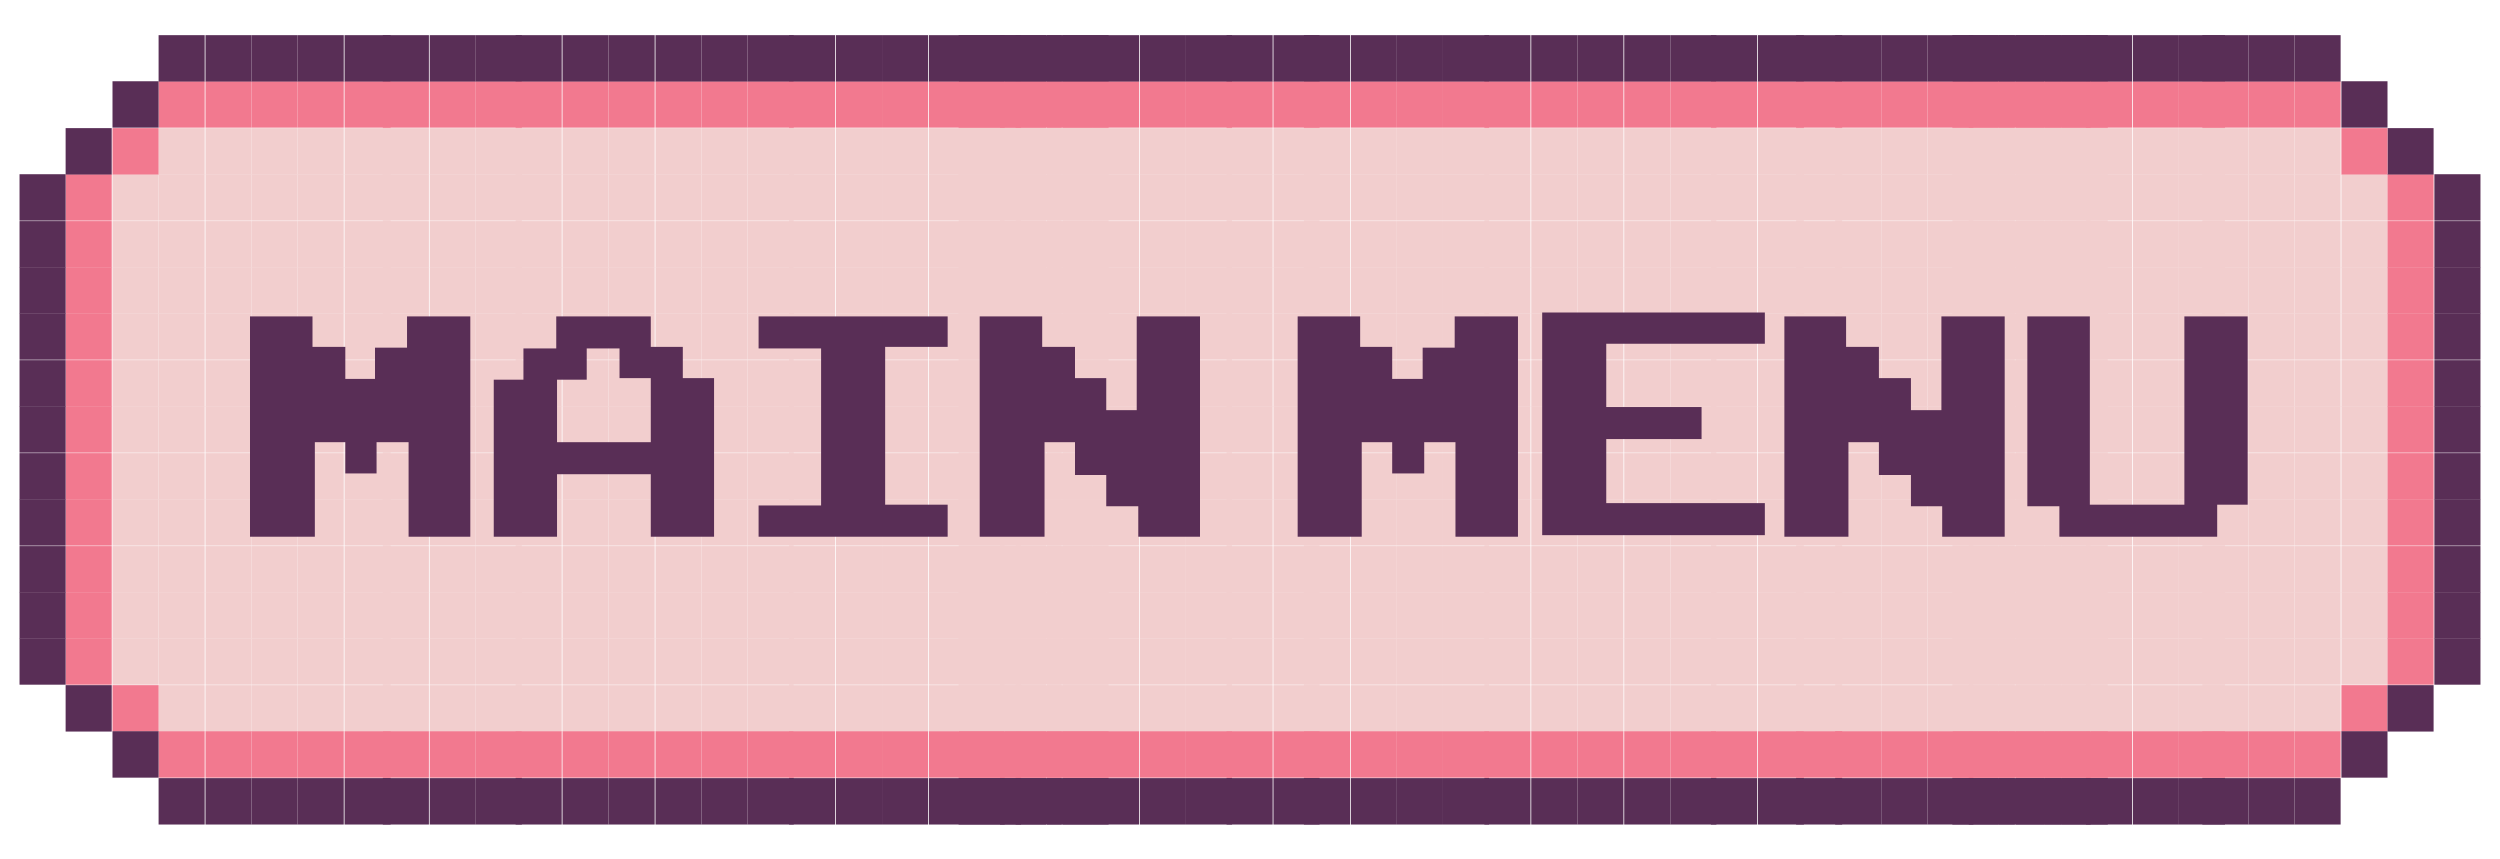 <svg id="Layer_1" data-name="Layer 1" xmlns="http://www.w3.org/2000/svg" width="320" height="110" viewBox="0 0 320 110"><defs><style>.cls-1{fill:#f2cece;}.cls-2{fill:#f2798f;}.cls-3{fill:#592e56;}</style></defs><title>mainmenu_knap</title><rect class="cls-1" x="287.8" y="34.2" width="5.9" height="5.94"/><rect class="cls-1" x="281.9" y="63.9" width="5.9" height="5.94"/><rect class="cls-1" x="281.9" y="58" width="5.9" height="5.94"/><rect class="cls-1" x="281.9" y="52" width="5.9" height="5.94"/><rect class="cls-1" x="281.9" y="46.1" width="5.9" height="5.95"/><rect class="cls-1" x="281.9" y="40.1" width="5.9" height="5.94"/><rect class="cls-1" x="281.9" y="34.2" width="5.9" height="5.94"/><rect class="cls-1" x="281.9" y="28.3" width="5.9" height="5.94"/><rect class="cls-1" x="263.9" y="75.8" width="5.9" height="5.94"/><rect class="cls-1" x="263.9" y="69.9" width="5.9" height="5.94"/><rect class="cls-1" x="263.9" y="63.9" width="5.9" height="5.94"/><rect class="cls-1" x="263.9" y="58" width="5.9" height="5.94"/><rect class="cls-1" x="263.9" y="52" width="5.9" height="5.94"/><rect class="cls-1" x="263.9" y="46.1" width="5.9" height="5.95"/><rect class="cls-1" x="263.9" y="40.1" width="5.9" height="5.94"/><rect class="cls-1" x="263.9" y="34.2" width="5.9" height="5.94"/><rect class="cls-1" x="263.9" y="28.3" width="5.9" height="5.94"/><rect class="cls-1" x="258" y="75.8" width="5.9" height="5.94"/><rect class="cls-1" x="258" y="69.9" width="5.9" height="5.94"/><rect class="cls-1" x="258" y="63.9" width="5.9" height="5.94"/><rect class="cls-1" x="258" y="58" width="5.9" height="5.94"/><rect class="cls-1" x="258" y="52" width="5.9" height="5.94"/><rect class="cls-1" x="258" y="46.1" width="5.9" height="5.95"/><rect class="cls-1" x="258" y="40.1" width="5.9" height="5.94"/><rect class="cls-1" x="258" y="34.2" width="5.9" height="5.94"/><rect class="cls-1" x="258" y="28.3" width="5.9" height="5.94"/><rect class="cls-1" x="252" y="75.8" width="5.9" height="5.94"/><rect class="cls-1" x="252" y="69.9" width="5.9" height="5.94"/><rect class="cls-1" x="252" y="63.9" width="5.9" height="5.94"/><rect class="cls-1" x="252" y="58" width="5.9" height="5.94"/><rect class="cls-1" x="252" y="52" width="5.9" height="5.94"/><rect class="cls-1" x="252" y="46.1" width="5.9" height="5.95"/><rect class="cls-1" x="252" y="40.1" width="5.9" height="5.94"/><rect class="cls-1" x="252" y="34.2" width="5.9" height="5.94"/><rect class="cls-1" x="252" y="28.3" width="5.9" height="5.94"/><rect class="cls-1" x="293.7" y="40.1" width="5.9" height="5.94"/><rect class="cls-1" x="293.7" y="34.2" width="5.9" height="5.94"/><rect class="cls-1" x="293.7" y="28.3" width="5.9" height="5.94"/><rect class="cls-1" x="287.8" y="28.3" width="5.9" height="5.94"/><rect class="cls-1" x="287.8" y="22.3" width="5.9" height="5.94"/><rect class="cls-1" x="281.9" y="22.3" width="5.9" height="5.94"/><rect class="cls-1" x="263.9" y="22.3" width="5.9" height="5.94"/><rect class="cls-1" x="258" y="22.3" width="5.9" height="5.94"/><rect class="cls-1" x="252" y="22.3" width="5.9" height="5.94"/><rect class="cls-1" x="44.1" y="22.3" width="5.9" height="5.94"/><rect class="cls-1" x="38.1" y="22.3" width="5.9" height="5.94"/><rect class="cls-1" x="299.7" y="81.7" width="5.9" height="5.94"/><rect class="cls-1" x="299.7" y="75.8" width="5.9" height="5.94"/><rect class="cls-1" x="299.7" y="69.9" width="5.9" height="5.94"/><rect class="cls-1" x="299.7" y="63.9" width="5.9" height="5.94"/><rect class="cls-1" x="299.7" y="58" width="5.9" height="5.94"/><rect class="cls-1" x="299.7" y="52" width="5.9" height="5.94"/><rect class="cls-1" x="293.7" y="87.7" width="5.9" height="5.94"/><rect class="cls-1" x="293.7" y="81.7" width="5.9" height="5.94"/><rect class="cls-1" x="293.7" y="75.8" width="5.9" height="5.94"/><rect class="cls-1" x="287.8" y="87.7" width="5.9" height="5.94"/><rect class="cls-1" x="287.8" y="81.7" width="5.9" height="5.94"/><rect class="cls-1" x="287.8" y="75.8" width="5.9" height="5.94"/><rect class="cls-1" x="287.8" y="69.9" width="5.9" height="5.94"/><rect class="cls-1" x="287.8" y="63.9" width="5.9" height="5.94"/><rect class="cls-1" x="287.8" y="58" width="5.9" height="5.94"/><rect class="cls-1" x="287.8" y="52" width="5.9" height="5.94"/><rect class="cls-1" x="287.8" y="46.1" width="5.9" height="5.95"/><rect class="cls-1" x="287.8" y="40.1" width="5.9" height="5.94"/><rect class="cls-1" x="281.9" y="87.7" width="5.9" height="5.94"/><rect class="cls-1" x="281.9" y="81.7" width="5.9" height="5.94"/><rect class="cls-1" x="281.9" y="75.8" width="5.9" height="5.94"/><rect class="cls-1" x="281.9" y="69.9" width="5.9" height="5.94"/><rect class="cls-1" x="263.9" y="87.7" width="5.9" height="5.94"/><rect class="cls-1" x="263.9" y="81.7" width="5.9" height="5.94"/><rect class="cls-1" x="258" y="87.7" width="5.9" height="5.94"/><rect class="cls-1" x="258" y="81.7" width="5.9" height="5.94"/><rect class="cls-1" x="252" y="87.7" width="5.9" height="5.94"/><rect class="cls-1" x="252" y="81.7" width="5.9" height="5.94"/><rect class="cls-1" x="44.1" y="87.7" width="5.9" height="5.94"/><rect class="cls-1" x="44.1" y="81.7" width="5.9" height="5.94"/><rect class="cls-1" x="38.1" y="87.7" width="5.9" height="5.94"/><rect class="cls-1" x="38.1" y="81.7" width="5.9" height="5.94"/><rect class="cls-1" x="32.2" y="87.7" width="5.9" height="5.94"/><rect class="cls-1" x="26.3" y="87.7" width="5.9" height="5.94"/><rect class="cls-1" x="20.3" y="87.7" width="5.9" height="5.94"/><rect class="cls-1" x="20.3" y="75.8" width="5.9" height="5.94"/><rect class="cls-1" x="299.7" y="46.1" width="5.9" height="5.95"/><rect class="cls-1" x="299.7" y="40.1" width="5.9" height="5.94"/><rect class="cls-1" x="299.7" y="34.2" width="5.9" height="5.94"/><rect class="cls-1" x="299.7" y="28.3" width="5.9" height="5.94"/><rect class="cls-1" x="299.7" y="22.3" width="5.9" height="5.94"/><rect class="cls-1" x="293.7" y="69.9" width="5.9" height="5.94"/><rect class="cls-1" x="293.7" y="63.9" width="5.9" height="5.94"/><rect class="cls-1" x="293.7" y="58" width="5.9" height="5.94"/><rect class="cls-1" x="293.7" y="52" width="5.9" height="5.94"/><rect class="cls-1" x="293.7" y="46.1" width="5.9" height="5.95"/><rect class="cls-1" x="293.7" y="22.3" width="5.9" height="5.94"/><rect class="cls-1" x="293.7" y="16.4" width="5.9" height="5.94"/><rect class="cls-1" x="287.8" y="16.4" width="5.9" height="5.94"/><rect class="cls-1" x="281.9" y="16.4" width="5.9" height="5.94"/><rect class="cls-1" x="263.9" y="16.4" width="5.9" height="5.94"/><rect class="cls-1" x="258" y="16.4" width="5.9" height="5.94"/><rect class="cls-1" x="252" y="16.4" width="5.9" height="5.94"/><rect class="cls-1" x="44.1" y="16.4" width="5.9" height="5.94"/><rect class="cls-1" x="38.1" y="16.4" width="5.9" height="5.94"/><rect class="cls-1" x="32.2" y="16.4" width="5.9" height="5.94"/><rect class="cls-1" x="26.3" y="16.4" width="5.9" height="5.94"/><rect class="cls-1" x="32.2" y="81.7" width="5.9" height="5.94"/><rect class="cls-1" x="32.2" y="75.8" width="5.9" height="5.94"/><rect class="cls-1" x="26.3" y="81.7" width="5.9" height="5.94"/><rect class="cls-1" x="26.3" y="75.8" width="5.9" height="5.94"/><rect class="cls-1" x="20.3" y="81.7" width="5.9" height="5.94"/><rect class="cls-1" x="14.4" y="81.7" width="5.9" height="5.94"/><rect class="cls-1" x="14.4" y="75.8" width="5.9" height="5.94"/><rect class="cls-1" x="14.4" y="69.9" width="5.9" height="5.94"/><rect class="cls-1" x="14.4" y="63.9" width="5.9" height="5.94"/><rect class="cls-1" x="14.4" y="58" width="5.9" height="5.94"/><rect class="cls-1" x="14.4" y="52" width="5.9" height="5.94"/><rect class="cls-1" x="14.4" y="46.1" width="5.9" height="5.95"/><rect class="cls-1" x="14.4" y="22.3" width="5.9" height="5.94"/><rect class="cls-1" x="44.1" y="75.8" width="5.9" height="5.94"/><rect class="cls-1" x="44.1" y="69.9" width="5.9" height="5.94"/><rect class="cls-1" x="44.1" y="63.9" width="5.9" height="5.94"/><rect class="cls-1" x="44.1" y="40.1" width="5.9" height="5.94"/><rect class="cls-1" x="44.1" y="34.2" width="5.9" height="5.94"/><rect class="cls-1" x="44.1" y="28.3" width="5.9" height="5.94"/><rect class="cls-1" x="20.3" y="69.9" width="5.9" height="5.94"/><rect class="cls-1" x="20.3" y="63.9" width="5.9" height="5.94"/><rect class="cls-1" x="20.3" y="58" width="5.9" height="5.94"/><rect class="cls-1" x="20.3" y="52" width="5.9" height="5.94"/><rect class="cls-1" x="14.4" y="40.1" width="5.9" height="5.94"/><rect class="cls-1" x="44.1" y="58" width="5.9" height="5.94"/><rect class="cls-1" x="44.1" y="52" width="5.9" height="5.94"/><rect class="cls-1" x="44.1" y="46.1" width="5.9" height="5.95"/><rect class="cls-1" x="38.1" y="75.8" width="5.9" height="5.94"/><rect class="cls-1" x="38.1" y="69.9" width="5.9" height="5.94"/><rect class="cls-1" x="38.1" y="28.3" width="5.9" height="5.94"/><rect class="cls-1" x="32.2" y="22.3" width="5.9" height="5.94"/><rect class="cls-1" x="26.3" y="22.3" width="5.9" height="5.94"/><rect class="cls-1" x="14.4" y="34.2" width="5.9" height="5.94"/><rect class="cls-1" x="14.4" y="28.3" width="5.9" height="5.94"/><rect class="cls-1" x="38.1" y="63.9" width="5.9" height="5.94"/><rect class="cls-1" x="38.1" y="58" width="5.9" height="5.94"/><rect class="cls-1" x="38.1" y="52" width="5.9" height="5.94"/><rect class="cls-1" x="38.1" y="46.1" width="5.9" height="5.95"/><rect class="cls-1" x="38.1" y="40.1" width="5.9" height="5.94"/><rect class="cls-1" x="38.1" y="34.2" width="5.9" height="5.94"/><rect class="cls-1" x="32.2" y="69.9" width="5.9" height="5.94"/><rect class="cls-1" x="32.2" y="63.9" width="5.9" height="5.94"/><rect class="cls-1" x="32.2" y="58" width="5.9" height="5.94"/><rect class="cls-1" x="32.2" y="52" width="5.9" height="5.94"/><rect class="cls-1" x="32.2" y="46.1" width="5.9" height="5.95"/><rect class="cls-1" x="32.2" y="40.1" width="5.9" height="5.94"/><rect class="cls-1" x="32.2" y="34.2" width="5.9" height="5.94"/><rect class="cls-1" x="32.2" y="28.3" width="5.9" height="5.94"/><rect class="cls-1" x="26.3" y="69.9" width="5.9" height="5.94"/><rect class="cls-1" x="26.3" y="63.9" width="5.9" height="5.94"/><rect class="cls-1" x="26.3" y="58" width="5.9" height="5.94"/><rect class="cls-1" x="26.3" y="52" width="5.9" height="5.94"/><rect class="cls-1" x="26.3" y="46.1" width="5.9" height="5.95"/><rect class="cls-1" x="26.3" y="40.1" width="5.9" height="5.94"/><rect class="cls-1" x="26.3" y="34.2" width="5.9" height="5.94"/><rect class="cls-1" x="26.3" y="28.3" width="5.9" height="5.94"/><rect class="cls-1" x="20.3" y="46.1" width="5.9" height="5.95"/><rect class="cls-1" x="20.3" y="40.1" width="5.9" height="5.94"/><rect class="cls-1" x="20.3" y="34.2" width="5.9" height="5.94"/><rect class="cls-1" x="20.3" y="28.3" width="5.9" height="5.94"/><rect class="cls-1" x="20.3" y="22.3" width="5.9" height="5.94"/><rect class="cls-1" x="20.3" y="16.4" width="5.9" height="5.94"/><rect class="cls-2" x="305.6" y="81.7" width="5.9" height="5.94"/><rect class="cls-2" x="299.7" y="87.7" width="5.9" height="5.94"/><rect class="cls-2" x="293.7" y="93.6" width="5.9" height="5.94"/><rect class="cls-2" x="287.8" y="93.6" width="5.9" height="5.94"/><rect class="cls-2" x="281.9" y="93.6" width="5.9" height="5.94"/><rect class="cls-2" x="263.9" y="93.6" width="5.9" height="5.94"/><rect class="cls-2" x="258" y="93.6" width="5.9" height="5.94"/><rect class="cls-2" x="252" y="93.6" width="5.9" height="5.94"/><rect class="cls-2" x="44.1" y="93.6" width="5.9" height="5.94"/><rect class="cls-2" x="38.1" y="93.6" width="5.9" height="5.94"/><rect class="cls-2" x="32.2" y="93.6" width="5.9" height="5.94"/><rect class="cls-2" x="26.3" y="93.6" width="5.9" height="5.94"/><rect class="cls-2" x="20.3" y="93.6" width="5.9" height="5.94"/><rect class="cls-2" x="14.4" y="87.7" width="5.9" height="5.94"/><rect class="cls-3" x="311.6" y="81.7" width="5.9" height="5.94"/><rect class="cls-3" x="311.6" y="75.8" width="5.9" height="5.94"/><rect class="cls-3" x="311.6" y="69.9" width="5.9" height="5.94"/><rect class="cls-3" x="311.6" y="63.9" width="5.9" height="5.94"/><rect class="cls-3" x="311.6" y="58" width="5.9" height="5.94"/><rect class="cls-3" x="311.6" y="52" width="5.9" height="5.94"/><rect class="cls-3" x="311.6" y="46.1" width="5.9" height="5.95"/><rect class="cls-3" x="311.6" y="40.1" width="5.9" height="5.94"/><rect class="cls-3" x="311.6" y="34.2" width="5.9" height="5.94"/><rect class="cls-3" x="311.6" y="28.3" width="5.9" height="5.94"/><rect class="cls-3" x="311.6" y="22.3" width="5.9" height="5.94"/><rect class="cls-3" x="305.6" y="87.7" width="5.9" height="5.94"/><rect class="cls-2" x="305.6" y="75.8" width="5.9" height="5.94"/><rect class="cls-2" x="305.6" y="69.9" width="5.9" height="5.94"/><rect class="cls-2" x="305.6" y="63.9" width="5.9" height="5.94"/><rect class="cls-2" x="305.6" y="58" width="5.9" height="5.94"/><rect class="cls-2" x="305.6" y="52" width="5.9" height="5.94"/><rect class="cls-2" x="305.6" y="46.1" width="5.9" height="5.95"/><rect class="cls-2" x="305.6" y="40.1" width="5.9" height="5.94"/><rect class="cls-2" x="305.6" y="34.2" width="5.9" height="5.94"/><rect class="cls-2" x="305.6" y="28.3" width="5.9" height="5.94"/><rect class="cls-2" x="305.6" y="22.3" width="5.9" height="5.94"/><rect class="cls-3" x="305.6" y="16.4" width="5.9" height="5.94"/><rect class="cls-3" x="299.7" y="93.6" width="5.9" height="5.94"/><rect class="cls-2" x="299.7" y="16.4" width="5.9" height="5.94"/><rect class="cls-3" x="299.7" y="10.4" width="5.9" height="5.94"/><rect class="cls-3" x="293.7" y="99.6" width="5.9" height="5.94"/><rect class="cls-2" x="293.7" y="10.4" width="5.9" height="5.94"/><rect class="cls-3" x="293.7" y="4.5" width="5.9" height="5.94"/><rect class="cls-3" x="287.8" y="99.6" width="5.9" height="5.94"/><rect class="cls-2" x="287.8" y="10.4" width="5.9" height="5.94"/><rect class="cls-3" x="287.8" y="4.5" width="5.9" height="5.94"/><rect class="cls-3" x="281.9" y="99.6" width="5.9" height="5.94"/><rect class="cls-2" x="281.9" y="10.4" width="5.9" height="5.94"/><rect class="cls-3" x="281.9" y="4.5" width="5.9" height="5.94"/><rect class="cls-3" x="263.9" y="99.6" width="5.9" height="5.94"/><rect class="cls-2" x="263.9" y="10.4" width="5.9" height="5.94"/><rect class="cls-3" x="263.9" y="4.5" width="5.9" height="5.94"/><rect class="cls-3" x="258" y="99.6" width="5.9" height="5.94"/><rect class="cls-2" x="258" y="10.4" width="5.9" height="5.94"/><rect class="cls-3" x="258" y="4.5" width="5.9" height="5.94"/><rect class="cls-3" x="252" y="99.6" width="5.9" height="5.94"/><rect class="cls-2" x="252" y="10.4" width="5.9" height="5.94"/><rect class="cls-3" x="252" y="4.5" width="5.9" height="5.94"/><rect class="cls-1" x="240.8" y="34.2" width="5.9" height="5.94"/><rect class="cls-1" x="234.9" y="63.9" width="5.9" height="5.94"/><rect class="cls-1" x="234.9" y="58" width="5.9" height="5.94"/><rect class="cls-1" x="234.9" y="52" width="5.9" height="5.94"/><rect class="cls-1" x="234.9" y="46.1" width="5.9" height="5.95"/><rect class="cls-1" x="234.9" y="40.1" width="5.9" height="5.94"/><rect class="cls-1" x="234.9" y="34.2" width="5.9" height="5.94"/><rect class="cls-1" x="234.9" y="28.3" width="5.9" height="5.94"/><rect class="cls-1" x="229.9" y="75.8" width="5.9" height="5.94"/><rect class="cls-1" x="229.9" y="69.9" width="5.9" height="5.94"/><rect class="cls-1" x="229.9" y="63.9" width="5.9" height="5.94"/><rect class="cls-1" x="229.9" y="58" width="5.9" height="5.94"/><rect class="cls-1" x="229.9" y="52" width="5.9" height="5.94"/><rect class="cls-1" x="229.9" y="46.1" width="5.9" height="5.95"/><rect class="cls-1" x="229.9" y="40.1" width="5.9" height="5.94"/><rect class="cls-1" x="229.9" y="34.2" width="5.9" height="5.94"/><rect class="cls-1" x="229.9" y="28.3" width="5.9" height="5.94"/><rect class="cls-1" x="136" y="75.8" width="5.9" height="5.94"/><rect class="cls-1" x="136" y="69.9" width="5.9" height="5.94"/><rect class="cls-1" x="136" y="63.9" width="5.9" height="5.94"/><rect class="cls-1" x="136" y="58" width="5.9" height="5.94"/><rect class="cls-1" x="136" y="52" width="5.9" height="5.94"/><rect class="cls-1" x="136" y="46.1" width="5.9" height="5.95"/><rect class="cls-1" x="136" y="40.1" width="5.9" height="5.94"/><rect class="cls-1" x="136" y="34.2" width="5.9" height="5.94"/><rect class="cls-1" x="136" y="28.3" width="5.9" height="5.94"/><rect class="cls-1" x="130" y="75.8" width="5.9" height="5.94"/><rect class="cls-1" x="130" y="69.9" width="5.9" height="5.94"/><rect class="cls-1" x="130" y="63.9" width="5.9" height="5.94"/><rect class="cls-1" x="130" y="58" width="5.9" height="5.94"/><rect class="cls-1" x="130" y="52" width="5.9" height="5.94"/><rect class="cls-1" x="130" y="46.1" width="5.9" height="5.95"/><rect class="cls-1" x="130" y="40.1" width="5.9" height="5.94"/><rect class="cls-1" x="130" y="34.2" width="5.9" height="5.94"/><rect class="cls-1" x="130" y="28.3" width="5.9" height="5.94"/><rect class="cls-1" x="246.7" y="40.1" width="5.9" height="5.94"/><rect class="cls-1" x="246.7" y="34.2" width="5.9" height="5.94"/><rect class="cls-1" x="246.7" y="28.3" width="5.9" height="5.94"/><rect class="cls-1" x="240.8" y="28.3" width="5.9" height="5.94"/><rect class="cls-1" x="240.8" y="22.3" width="5.9" height="5.94"/><rect class="cls-1" x="234.9" y="22.3" width="5.9" height="5.94"/><rect class="cls-1" x="229.9" y="22.3" width="5.9" height="5.94"/><rect class="cls-1" x="136" y="22.3" width="5.9" height="5.94"/><rect class="cls-1" x="130" y="22.3" width="5.9" height="5.94"/><rect class="cls-1" x="246.7" y="87.7" width="5.9" height="5.94"/><rect class="cls-1" x="246.7" y="81.7" width="5.9" height="5.94"/><rect class="cls-1" x="246.7" y="75.8" width="5.9" height="5.94"/><rect class="cls-1" x="240.8" y="87.7" width="5.9" height="5.94"/><rect class="cls-1" x="240.8" y="81.7" width="5.9" height="5.94"/><rect class="cls-1" x="240.8" y="75.8" width="5.9" height="5.94"/><rect class="cls-1" x="240.8" y="69.9" width="5.9" height="5.94"/><rect class="cls-1" x="240.8" y="63.9" width="5.9" height="5.94"/><rect class="cls-1" x="240.8" y="58" width="5.9" height="5.94"/><rect class="cls-1" x="240.8" y="52" width="5.9" height="5.94"/><rect class="cls-1" x="240.8" y="46.1" width="5.9" height="5.95"/><rect class="cls-1" x="240.8" y="40.1" width="5.9" height="5.94"/><rect class="cls-1" x="234.9" y="87.7" width="5.9" height="5.94"/><rect class="cls-1" x="234.9" y="81.7" width="5.9" height="5.94"/><rect class="cls-1" x="234.9" y="75.8" width="5.9" height="5.94"/><rect class="cls-1" x="234.9" y="69.9" width="5.9" height="5.94"/><rect class="cls-1" x="229.9" y="87.7" width="5.9" height="5.94"/><rect class="cls-1" x="229.9" y="81.7" width="5.9" height="5.94"/><rect class="cls-1" x="136" y="87.7" width="5.9" height="5.94"/><rect class="cls-1" x="136" y="81.7" width="5.9" height="5.94"/><rect class="cls-1" x="130" y="87.7" width="5.9" height="5.94"/><rect class="cls-1" x="130" y="81.7" width="5.9" height="5.94"/><rect class="cls-1" x="246.7" y="69.9" width="5.9" height="5.94"/><rect class="cls-1" x="246.7" y="63.9" width="5.9" height="5.94"/><rect class="cls-1" x="246.7" y="58" width="5.9" height="5.94"/><rect class="cls-1" x="246.7" y="52" width="5.9" height="5.94"/><rect class="cls-1" x="246.7" y="46.1" width="5.9" height="5.95"/><rect class="cls-1" x="246.7" y="22.3" width="5.9" height="5.94"/><rect class="cls-1" x="246.7" y="16.4" width="5.9" height="5.94"/><rect class="cls-1" x="240.8" y="16.4" width="5.9" height="5.94"/><rect class="cls-1" x="234.9" y="16.4" width="5.9" height="5.94"/><rect class="cls-1" x="229.9" y="16.4" width="5.9" height="5.94"/><rect class="cls-1" x="136" y="16.4" width="5.9" height="5.94"/><rect class="cls-1" x="130" y="16.4" width="5.9" height="5.94"/><rect class="cls-2" x="246.7" y="93.6" width="5.9" height="5.94"/><rect class="cls-2" x="240.8" y="93.6" width="5.9" height="5.94"/><rect class="cls-2" x="234.9" y="93.6" width="5.9" height="5.94"/><rect class="cls-2" x="229.9" y="93.6" width="5.9" height="5.94"/><rect class="cls-2" x="136" y="93.6" width="5.9" height="5.94"/><rect class="cls-2" x="130" y="93.6" width="5.9" height="5.94"/><rect class="cls-3" x="246.7" y="99.6" width="5.9" height="5.94"/><rect class="cls-2" x="246.7" y="10.4" width="5.9" height="5.94"/><rect class="cls-3" x="246.7" y="4.5" width="5.9" height="5.94"/><rect class="cls-3" x="240.8" y="99.6" width="5.9" height="5.94"/><rect class="cls-2" x="240.8" y="10.4" width="5.9" height="5.94"/><rect class="cls-3" x="240.8" y="4.5" width="5.9" height="5.94"/><rect class="cls-3" x="234.9" y="99.6" width="5.9" height="5.94"/><rect class="cls-2" x="234.9" y="10.4" width="5.9" height="5.94"/><rect class="cls-3" x="234.9" y="4.5" width="5.9" height="5.94"/><rect class="cls-1" x="278.9" y="75.8" width="5.9" height="5.94"/><rect class="cls-1" x="278.9" y="69.9" width="5.9" height="5.94"/><rect class="cls-1" x="278.9" y="63.9" width="5.9" height="5.94"/><rect class="cls-1" x="278.9" y="58" width="5.9" height="5.94"/><rect class="cls-1" x="278.9" y="52" width="5.9" height="5.94"/><rect class="cls-1" x="278.9" y="46.1" width="5.9" height="5.95"/><rect class="cls-1" x="278.9" y="40.1" width="5.9" height="5.94"/><rect class="cls-1" x="278.9" y="34.2" width="5.9" height="5.94"/><rect class="cls-1" x="278.9" y="28.3" width="5.9" height="5.94"/><rect class="cls-1" x="273" y="75.8" width="5.9" height="5.94"/><rect class="cls-1" x="273" y="69.9" width="5.9" height="5.94"/><rect class="cls-1" x="273" y="63.9" width="5.9" height="5.94"/><rect class="cls-1" x="273" y="58" width="5.9" height="5.94"/><rect class="cls-1" x="273" y="52" width="5.9" height="5.94"/><rect class="cls-1" x="273" y="46.1" width="5.9" height="5.95"/><rect class="cls-1" x="273" y="40.1" width="5.9" height="5.94"/><rect class="cls-1" x="273" y="34.2" width="5.9" height="5.94"/><rect class="cls-1" x="273" y="28.3" width="5.9" height="5.94"/><rect class="cls-1" x="267" y="75.8" width="5.9" height="5.94"/><rect class="cls-1" x="267" y="69.9" width="5.9" height="5.94"/><rect class="cls-1" x="267" y="63.9" width="5.9" height="5.94"/><rect class="cls-1" x="267" y="58" width="5.9" height="5.94"/><rect class="cls-1" x="267" y="52" width="5.9" height="5.94"/><rect class="cls-1" x="267" y="46.1" width="5.9" height="5.95"/><rect class="cls-1" x="267" y="40.1" width="5.9" height="5.94"/><rect class="cls-1" x="267" y="34.2" width="5.9" height="5.94"/><rect class="cls-1" x="267" y="28.3" width="5.9" height="5.94"/><rect class="cls-1" x="278.9" y="22.3" width="5.9" height="5.94"/><rect class="cls-1" x="273" y="22.3" width="5.9" height="5.94"/><rect class="cls-1" x="267" y="22.3" width="5.9" height="5.94"/><rect class="cls-1" x="278.9" y="87.7" width="5.9" height="5.94"/><rect class="cls-1" x="278.9" y="81.7" width="5.9" height="5.94"/><rect class="cls-1" x="273" y="87.7" width="5.9" height="5.94"/><rect class="cls-1" x="273" y="81.7" width="5.9" height="5.94"/><rect class="cls-1" x="267" y="87.7" width="5.9" height="5.94"/><rect class="cls-1" x="267" y="81.7" width="5.9" height="5.94"/><rect class="cls-1" x="278.9" y="16.4" width="5.9" height="5.94"/><rect class="cls-1" x="273" y="16.4" width="5.9" height="5.94"/><rect class="cls-1" x="267" y="16.4" width="5.9" height="5.94"/><rect class="cls-2" x="278.9" y="93.6" width="5.9" height="5.94"/><rect class="cls-2" x="273" y="93.6" width="5.9" height="5.94"/><rect class="cls-2" x="267" y="93.6" width="5.9" height="5.94"/><rect class="cls-3" x="278.9" y="99.6" width="5.9" height="5.94"/><rect class="cls-2" x="278.9" y="10.4" width="5.9" height="5.94"/><rect class="cls-3" x="278.9" y="4.5" width="5.9" height="5.94"/><rect class="cls-3" x="273" y="99.6" width="5.9" height="5.94"/><rect class="cls-2" x="273" y="10.4" width="5.9" height="5.94"/><rect class="cls-3" x="273" y="4.5" width="5.9" height="5.94"/><rect class="cls-3" x="267" y="99.6" width="5.9" height="5.94"/><rect class="cls-2" x="267" y="10.4" width="5.9" height="5.94"/><rect class="cls-3" x="267" y="4.5" width="5.9" height="5.94"/><rect class="cls-1" x="255.8" y="34.2" width="5.9" height="5.94"/><rect class="cls-1" x="249.9" y="63.9" width="5.9" height="5.94"/><rect class="cls-1" x="249.9" y="58" width="5.9" height="5.94"/><rect class="cls-1" x="249.9" y="52" width="5.9" height="5.94"/><rect class="cls-1" x="249.9" y="46.1" width="5.9" height="5.95"/><rect class="cls-1" x="249.9" y="40.1" width="5.9" height="5.94"/><rect class="cls-1" x="249.9" y="34.2" width="5.9" height="5.94"/><rect class="cls-1" x="249.9" y="28.3" width="5.9" height="5.94"/><rect class="cls-1" x="261.7" y="40.1" width="5.9" height="5.94"/><rect class="cls-1" x="261.7" y="34.2" width="5.9" height="5.94"/><rect class="cls-1" x="261.7" y="28.3" width="5.9" height="5.94"/><rect class="cls-1" x="255.8" y="28.3" width="5.9" height="5.94"/><rect class="cls-1" x="255.8" y="22.3" width="5.9" height="5.94"/><rect class="cls-1" x="249.9" y="22.3" width="5.9" height="5.94"/><rect class="cls-1" x="261.7" y="87.7" width="5.9" height="5.94"/><rect class="cls-1" x="261.7" y="81.7" width="5.9" height="5.94"/><rect class="cls-1" x="261.7" y="75.8" width="5.9" height="5.94"/><rect class="cls-1" x="255.8" y="87.7" width="5.9" height="5.94"/><rect class="cls-1" x="255.8" y="81.7" width="5.9" height="5.94"/><rect class="cls-1" x="255.8" y="75.8" width="5.9" height="5.94"/><rect class="cls-1" x="255.8" y="69.9" width="5.9" height="5.94"/><rect class="cls-1" x="255.8" y="63.9" width="5.9" height="5.94"/><rect class="cls-1" x="255.8" y="58" width="5.9" height="5.94"/><rect class="cls-1" x="255.8" y="52" width="5.9" height="5.94"/><rect class="cls-1" x="255.8" y="46.1" width="5.9" height="5.95"/><rect class="cls-1" x="255.8" y="40.1" width="5.9" height="5.94"/><rect class="cls-1" x="249.9" y="87.7" width="5.9" height="5.94"/><rect class="cls-1" x="249.9" y="81.7" width="5.9" height="5.94"/><rect class="cls-1" x="249.9" y="75.8" width="5.9" height="5.94"/><rect class="cls-1" x="249.9" y="69.9" width="5.9" height="5.94"/><rect class="cls-1" x="261.7" y="69.9" width="5.9" height="5.94"/><rect class="cls-1" x="261.7" y="63.9" width="5.9" height="5.94"/><rect class="cls-1" x="261.7" y="58" width="5.9" height="5.94"/><rect class="cls-1" x="261.7" y="52" width="5.9" height="5.94"/><rect class="cls-1" x="261.7" y="46.1" width="5.9" height="5.95"/><rect class="cls-1" x="261.7" y="22.3" width="5.9" height="5.94"/><rect class="cls-1" x="261.7" y="16.4" width="5.9" height="5.94"/><rect class="cls-1" x="255.8" y="16.4" width="5.9" height="5.94"/><rect class="cls-1" x="249.9" y="16.4" width="5.9" height="5.94"/><rect class="cls-2" x="261.7" y="93.6" width="5.9" height="5.94"/><rect class="cls-2" x="255.8" y="93.6" width="5.9" height="5.94"/><rect class="cls-2" x="249.9" y="93.6" width="5.9" height="5.94"/><rect class="cls-3" x="261.7" y="99.6" width="5.9" height="5.94"/><rect class="cls-2" x="261.7" y="10.4" width="5.9" height="5.94"/><rect class="cls-3" x="261.7" y="4.5" width="5.9" height="5.94"/><rect class="cls-3" x="255.8" y="99.6" width="5.9" height="5.94"/><rect class="cls-2" x="255.8" y="10.4" width="5.9" height="5.94"/><rect class="cls-3" x="255.8" y="4.5" width="5.9" height="5.94"/><rect class="cls-3" x="249.9" y="99.6" width="5.9" height="5.94"/><rect class="cls-2" x="249.9" y="10.4" width="5.9" height="5.94"/><rect class="cls-3" x="249.9" y="4.5" width="5.9" height="5.94"/><rect class="cls-3" x="229.9" y="99.6" width="5.9" height="5.94"/><rect class="cls-2" x="229.9" y="10.4" width="5.9" height="5.94"/><rect class="cls-3" x="229.9" y="4.5" width="5.9" height="5.94"/><rect class="cls-3" x="136" y="99.6" width="5.9" height="5.94"/><rect class="cls-2" x="136" y="10.4" width="5.9" height="5.94"/><rect class="cls-3" x="136" y="4.5" width="5.9" height="5.94"/><rect class="cls-3" x="130" y="99.6" width="5.9" height="5.94"/><rect class="cls-2" x="130" y="10.4" width="5.9" height="5.94"/><rect class="cls-3" x="130" y="4.5" width="5.9" height="5.94"/><rect class="cls-1" x="124.8" y="34.2" width="5.9" height="5.94"/><rect class="cls-1" x="118.9" y="63.9" width="5.9" height="5.94"/><rect class="cls-1" x="118.9" y="58" width="5.9" height="5.94"/><rect class="cls-1" x="118.9" y="52" width="5.9" height="5.94"/><rect class="cls-1" x="118.9" y="46.1" width="5.9" height="5.95"/><rect class="cls-1" x="118.9" y="40.1" width="5.9" height="5.94"/><rect class="cls-1" x="118.9" y="34.2" width="5.9" height="5.94"/><rect class="cls-1" x="118.9" y="28.3" width="5.9" height="5.94"/><rect class="cls-1" x="112.9" y="75.8" width="5.9" height="5.94"/><rect class="cls-1" x="112.9" y="69.9" width="5.9" height="5.94"/><rect class="cls-1" x="112.9" y="63.9" width="5.9" height="5.94"/><rect class="cls-1" x="112.9" y="58" width="5.9" height="5.94"/><rect class="cls-1" x="112.9" y="52" width="5.9" height="5.94"/><rect class="cls-1" x="112.9" y="46.1" width="5.9" height="5.95"/><rect class="cls-1" x="112.9" y="40.1" width="5.9" height="5.94"/><rect class="cls-1" x="112.9" y="34.2" width="5.9" height="5.94"/><rect class="cls-1" x="112.9" y="28.3" width="5.9" height="5.94"/><rect class="cls-1" x="107" y="75.8" width="5.9" height="5.94"/><rect class="cls-1" x="107" y="69.9" width="5.9" height="5.94"/><rect class="cls-1" x="107" y="63.9" width="5.9" height="5.94"/><rect class="cls-1" x="107" y="58" width="5.9" height="5.94"/><rect class="cls-1" x="107" y="52" width="5.9" height="5.94"/><rect class="cls-1" x="107" y="46.1" width="5.9" height="5.95"/><rect class="cls-1" x="107" y="40.1" width="5.9" height="5.94"/><rect class="cls-1" x="107" y="34.2" width="5.9" height="5.94"/><rect class="cls-1" x="107" y="28.3" width="5.9" height="5.94"/><rect class="cls-1" x="101" y="75.8" width="5.9" height="5.94"/><rect class="cls-1" x="101" y="69.9" width="5.9" height="5.94"/><rect class="cls-1" x="101" y="63.9" width="5.9" height="5.94"/><rect class="cls-1" x="101" y="58" width="5.9" height="5.94"/><rect class="cls-1" x="101" y="52" width="5.9" height="5.94"/><rect class="cls-1" x="101" y="46.1" width="5.9" height="5.95"/><rect class="cls-1" x="101" y="40.1" width="5.9" height="5.94"/><rect class="cls-1" x="101" y="34.2" width="5.9" height="5.94"/><rect class="cls-1" x="101" y="28.3" width="5.9" height="5.94"/><rect class="cls-1" x="124.8" y="28.3" width="5.9" height="5.94"/><rect class="cls-1" x="124.8" y="22.3" width="5.9" height="5.94"/><rect class="cls-1" x="118.9" y="22.3" width="5.9" height="5.94"/><rect class="cls-1" x="112.9" y="22.3" width="5.9" height="5.94"/><rect class="cls-1" x="107" y="22.3" width="5.9" height="5.94"/><rect class="cls-1" x="101" y="22.3" width="5.9" height="5.94"/><rect class="cls-1" x="124.8" y="87.7" width="5.9" height="5.94"/><rect class="cls-1" x="124.8" y="81.7" width="5.9" height="5.94"/><rect class="cls-1" x="124.8" y="75.8" width="5.9" height="5.94"/><rect class="cls-1" x="124.8" y="69.9" width="5.9" height="5.94"/><rect class="cls-1" x="124.8" y="63.9" width="5.9" height="5.94"/><rect class="cls-1" x="124.8" y="58" width="5.9" height="5.94"/><rect class="cls-1" x="124.8" y="52" width="5.9" height="5.94"/><rect class="cls-1" x="124.8" y="46.1" width="5.9" height="5.95"/><rect class="cls-1" x="124.8" y="40.1" width="5.9" height="5.94"/><rect class="cls-1" x="118.9" y="87.7" width="5.9" height="5.94"/><rect class="cls-1" x="118.9" y="81.7" width="5.9" height="5.94"/><rect class="cls-1" x="118.9" y="75.8" width="5.9" height="5.94"/><rect class="cls-1" x="118.9" y="69.9" width="5.9" height="5.94"/><rect class="cls-1" x="112.9" y="87.7" width="5.9" height="5.94"/><rect class="cls-1" x="112.9" y="81.7" width="5.9" height="5.94"/><rect class="cls-1" x="107" y="87.7" width="5.9" height="5.94"/><rect class="cls-1" x="107" y="81.7" width="5.9" height="5.94"/><rect class="cls-1" x="101" y="87.7" width="5.9" height="5.94"/><rect class="cls-1" x="101" y="81.7" width="5.9" height="5.94"/><rect class="cls-1" x="124.8" y="16.4" width="5.9" height="5.94"/><rect class="cls-1" x="118.9" y="16.4" width="5.9" height="5.94"/><rect class="cls-1" x="112.9" y="16.4" width="5.9" height="5.94"/><rect class="cls-1" x="107" y="16.4" width="5.9" height="5.94"/><rect class="cls-1" x="101" y="16.4" width="5.9" height="5.94"/><rect class="cls-2" x="124.8" y="93.6" width="5.9" height="5.94"/><rect class="cls-2" x="118.9" y="93.6" width="5.9" height="5.94"/><rect class="cls-2" x="112.9" y="93.6" width="5.9" height="5.94"/><rect class="cls-2" x="107" y="93.6" width="5.9" height="5.94"/><rect class="cls-2" x="101" y="93.6" width="5.9" height="5.94"/><rect class="cls-3" x="124.8" y="99.6" width="5.9" height="5.94"/><rect class="cls-2" x="124.8" y="10.4" width="5.9" height="5.94"/><rect class="cls-3" x="124.8" y="4.5" width="5.9" height="5.94"/><rect class="cls-3" x="118.9" y="99.6" width="5.9" height="5.94"/><rect class="cls-2" x="118.9" y="10.4" width="5.9" height="5.94"/><rect class="cls-3" x="118.9" y="4.5" width="5.9" height="5.94"/><rect class="cls-3" x="112.9" y="99.6" width="5.9" height="5.94"/><rect class="cls-2" x="112.9" y="10.4" width="5.9" height="5.94"/><rect class="cls-3" x="112.9" y="4.5" width="5.9" height="5.94"/><rect class="cls-3" x="107" y="99.6" width="5.9" height="5.94"/><rect class="cls-2" x="107" y="10.4" width="5.9" height="5.94"/><rect class="cls-3" x="107" y="4.5" width="5.9" height="5.94"/><rect class="cls-3" x="101" y="99.6" width="5.9" height="5.94"/><rect class="cls-2" x="101" y="10.4" width="5.9" height="5.94"/><rect class="cls-3" x="101" y="4.5" width="5.9" height="5.94"/><rect class="cls-1" x="89.8" y="34.2" width="5.9" height="5.94"/><rect class="cls-1" x="83.9" y="63.9" width="5.9" height="5.94"/><rect class="cls-1" x="83.9" y="58" width="5.9" height="5.94"/><rect class="cls-1" x="83.9" y="52" width="5.9" height="5.94"/><rect class="cls-1" x="83.9" y="46.1" width="5.9" height="5.95"/><rect class="cls-1" x="83.9" y="40.1" width="5.9" height="5.94"/><rect class="cls-1" x="83.9" y="34.2" width="5.9" height="5.94"/><rect class="cls-1" x="83.9" y="28.3" width="5.9" height="5.94"/><rect class="cls-1" x="77.9" y="75.8" width="5.9" height="5.94"/><rect class="cls-1" x="77.9" y="69.9" width="5.9" height="5.94"/><rect class="cls-1" x="77.9" y="63.9" width="5.9" height="5.94"/><rect class="cls-1" x="77.9" y="58" width="5.9" height="5.94"/><rect class="cls-1" x="77.9" y="52" width="5.9" height="5.94"/><rect class="cls-1" x="77.9" y="46.1" width="5.9" height="5.95"/><rect class="cls-1" x="77.9" y="40.1" width="5.9" height="5.94"/><rect class="cls-1" x="77.9" y="34.2" width="5.9" height="5.94"/><rect class="cls-1" x="77.9" y="28.3" width="5.9" height="5.94"/><rect class="cls-1" x="72" y="75.8" width="5.9" height="5.94"/><rect class="cls-1" x="72" y="69.9" width="5.9" height="5.94"/><rect class="cls-1" x="72" y="63.9" width="5.9" height="5.94"/><rect class="cls-1" x="72" y="58" width="5.9" height="5.94"/><rect class="cls-1" x="72" y="52" width="5.9" height="5.94"/><rect class="cls-1" x="72" y="46.1" width="5.9" height="5.95"/><rect class="cls-1" x="72" y="40.1" width="5.9" height="5.94"/><rect class="cls-1" x="72" y="34.2" width="5.9" height="5.94"/><rect class="cls-1" x="72" y="28.3" width="5.9" height="5.94"/><rect class="cls-1" x="66" y="75.8" width="5.9" height="5.94"/><rect class="cls-1" x="66" y="69.9" width="5.9" height="5.94"/><rect class="cls-1" x="66" y="63.9" width="5.9" height="5.94"/><rect class="cls-1" x="66" y="58" width="5.9" height="5.94"/><rect class="cls-1" x="66" y="52" width="5.9" height="5.94"/><rect class="cls-1" x="66" y="46.1" width="5.9" height="5.95"/><rect class="cls-1" x="66" y="40.1" width="5.9" height="5.94"/><rect class="cls-1" x="66" y="34.2" width="5.9" height="5.94"/><rect class="cls-1" x="66" y="28.3" width="5.9" height="5.94"/><rect class="cls-1" x="95.7" y="40.1" width="5.9" height="5.94"/><rect class="cls-1" x="95.7" y="34.2" width="5.9" height="5.94"/><rect class="cls-1" x="95.7" y="28.3" width="5.9" height="5.94"/><rect class="cls-1" x="89.8" y="28.3" width="5.9" height="5.94"/><rect class="cls-1" x="89.8" y="22.3" width="5.9" height="5.94"/><rect class="cls-1" x="83.9" y="22.3" width="5.9" height="5.94"/><rect class="cls-1" x="77.9" y="22.3" width="5.9" height="5.94"/><rect class="cls-1" x="72" y="22.3" width="5.9" height="5.94"/><rect class="cls-1" x="66" y="22.3" width="5.9" height="5.94"/><rect class="cls-1" x="95.7" y="87.7" width="5.9" height="5.94"/><rect class="cls-1" x="95.7" y="81.7" width="5.9" height="5.94"/><rect class="cls-1" x="95.7" y="75.8" width="5.9" height="5.94"/><rect class="cls-1" x="89.8" y="87.7" width="5.9" height="5.94"/><rect class="cls-1" x="89.8" y="81.7" width="5.9" height="5.94"/><rect class="cls-1" x="89.8" y="75.8" width="5.9" height="5.94"/><rect class="cls-1" x="89.8" y="69.9" width="5.9" height="5.94"/><rect class="cls-1" x="89.8" y="63.9" width="5.9" height="5.94"/><rect class="cls-1" x="89.8" y="58" width="5.9" height="5.94"/><rect class="cls-1" x="89.8" y="52" width="5.9" height="5.94"/><rect class="cls-1" x="89.8" y="46.1" width="5.9" height="5.95"/><rect class="cls-1" x="89.8" y="40.1" width="5.9" height="5.94"/><rect class="cls-1" x="83.9" y="87.7" width="5.9" height="5.94"/><rect class="cls-1" x="83.9" y="81.7" width="5.9" height="5.94"/><rect class="cls-1" x="83.9" y="75.8" width="5.9" height="5.94"/><rect class="cls-1" x="83.9" y="69.9" width="5.9" height="5.94"/><rect class="cls-1" x="77.9" y="87.7" width="5.9" height="5.94"/><rect class="cls-1" x="77.9" y="81.7" width="5.9" height="5.94"/><rect class="cls-1" x="72" y="87.7" width="5.9" height="5.94"/><rect class="cls-1" x="72" y="81.7" width="5.9" height="5.94"/><rect class="cls-1" x="66" y="87.7" width="5.9" height="5.94"/><rect class="cls-1" x="66" y="81.7" width="5.9" height="5.94"/><rect class="cls-1" x="95.7" y="69.9" width="5.9" height="5.94"/><rect class="cls-1" x="95.7" y="63.9" width="5.9" height="5.94"/><rect class="cls-1" x="95.7" y="58" width="5.9" height="5.94"/><rect class="cls-1" x="95.7" y="52" width="5.9" height="5.94"/><rect class="cls-1" x="95.7" y="46.1" width="5.9" height="5.95"/><rect class="cls-1" x="95.7" y="22.3" width="5.9" height="5.94"/><rect class="cls-1" x="95.7" y="16.4" width="5.9" height="5.94"/><rect class="cls-1" x="89.8" y="16.4" width="5.9" height="5.94"/><rect class="cls-1" x="83.9" y="16.4" width="5.9" height="5.94"/><rect class="cls-1" x="77.9" y="16.4" width="5.9" height="5.94"/><rect class="cls-1" x="72" y="16.4" width="5.9" height="5.94"/><rect class="cls-1" x="66" y="16.4" width="5.9" height="5.94"/><rect class="cls-2" x="95.7" y="93.6" width="5.9" height="5.94"/><rect class="cls-2" x="89.8" y="93.6" width="5.9" height="5.94"/><rect class="cls-2" x="83.9" y="93.6" width="5.9" height="5.94"/><rect class="cls-2" x="77.9" y="93.6" width="5.9" height="5.94"/><rect class="cls-2" x="72" y="93.6" width="5.9" height="5.94"/><rect class="cls-2" x="66" y="93.6" width="5.9" height="5.94"/><rect class="cls-3" x="95.7" y="99.6" width="5.9" height="5.94"/><rect class="cls-2" x="95.7" y="10.4" width="5.9" height="5.94"/><rect class="cls-3" x="95.7" y="4.5" width="5.9" height="5.94"/><rect class="cls-1" x="163" y="75.8" width="5.9" height="5.94"/><rect class="cls-1" x="163" y="69.9" width="5.9" height="5.94"/><rect class="cls-1" x="163" y="63.9" width="5.9" height="5.94"/><rect class="cls-1" x="163" y="58" width="5.9" height="5.94"/><rect class="cls-1" x="163" y="52" width="5.9" height="5.94"/><rect class="cls-1" x="163" y="46.1" width="5.9" height="5.95"/><rect class="cls-1" x="163" y="40.1" width="5.9" height="5.94"/><rect class="cls-1" x="163" y="34.2" width="5.9" height="5.94"/><rect class="cls-1" x="163" y="28.3" width="5.9" height="5.94"/><rect class="cls-1" x="157" y="75.8" width="5.9" height="5.94"/><rect class="cls-1" x="157" y="69.9" width="5.9" height="5.94"/><rect class="cls-1" x="157" y="63.9" width="5.9" height="5.94"/><rect class="cls-1" x="157" y="58" width="5.9" height="5.94"/><rect class="cls-1" x="157" y="52" width="5.9" height="5.94"/><rect class="cls-1" x="157" y="46.1" width="5.9" height="5.95"/><rect class="cls-1" x="157" y="40.1" width="5.9" height="5.94"/><rect class="cls-1" x="157" y="34.2" width="5.9" height="5.94"/><rect class="cls-1" x="157" y="28.3" width="5.9" height="5.94"/><rect class="cls-1" x="163" y="22.3" width="5.9" height="5.94"/><rect class="cls-1" x="157" y="22.3" width="5.9" height="5.94"/><rect class="cls-1" x="163" y="87.7" width="5.9" height="5.94"/><rect class="cls-1" x="163" y="81.7" width="5.9" height="5.94"/><rect class="cls-1" x="157" y="87.7" width="5.9" height="5.94"/><rect class="cls-1" x="157" y="81.7" width="5.9" height="5.94"/><rect class="cls-1" x="163" y="16.4" width="5.9" height="5.94"/><rect class="cls-1" x="157" y="16.4" width="5.9" height="5.94"/><rect class="cls-2" x="163" y="93.6" width="5.9" height="5.94"/><rect class="cls-2" x="157" y="93.6" width="5.9" height="5.94"/><rect class="cls-3" x="163" y="99.6" width="5.9" height="5.94"/><rect class="cls-2" x="163" y="10.4" width="5.9" height="5.94"/><rect class="cls-3" x="163" y="4.5" width="5.9" height="5.94"/><rect class="cls-3" x="157" y="99.6" width="5.9" height="5.94"/><rect class="cls-2" x="157" y="10.4" width="5.9" height="5.94"/><rect class="cls-3" x="157" y="4.5" width="5.9" height="5.94"/><rect class="cls-1" x="151.8" y="34.2" width="5.9" height="5.94"/><rect class="cls-1" x="145.9" y="63.9" width="5.9" height="5.94"/><rect class="cls-1" x="145.9" y="58" width="5.9" height="5.94"/><rect class="cls-1" x="145.9" y="52" width="5.9" height="5.94"/><rect class="cls-1" x="145.9" y="46.1" width="5.9" height="5.95"/><rect class="cls-1" x="145.9" y="40.1" width="5.9" height="5.94"/><rect class="cls-1" x="145.9" y="34.2" width="5.9" height="5.94"/><rect class="cls-1" x="145.9" y="28.3" width="5.9" height="5.94"/><rect class="cls-1" x="139.9" y="75.8" width="5.9" height="5.94"/><rect class="cls-1" x="139.9" y="69.9" width="5.9" height="5.94"/><rect class="cls-1" x="139.9" y="63.9" width="5.9" height="5.94"/><rect class="cls-1" x="139.9" y="58" width="5.9" height="5.94"/><rect class="cls-1" x="139.9" y="52" width="5.9" height="5.94"/><rect class="cls-1" x="139.9" y="46.1" width="5.9" height="5.95"/><rect class="cls-1" x="139.9" y="40.1" width="5.9" height="5.94"/><rect class="cls-1" x="139.9" y="34.2" width="5.9" height="5.94"/><rect class="cls-1" x="139.9" y="28.3" width="5.9" height="5.94"/><rect class="cls-1" x="134" y="75.8" width="5.9" height="5.94"/><rect class="cls-1" x="134" y="69.9" width="5.9" height="5.94"/><rect class="cls-1" x="134" y="63.9" width="5.9" height="5.94"/><rect class="cls-1" x="134" y="58" width="5.9" height="5.94"/><rect class="cls-1" x="134" y="52" width="5.9" height="5.94"/><rect class="cls-1" x="134" y="46.1" width="5.9" height="5.95"/><rect class="cls-1" x="134" y="40.1" width="5.9" height="5.94"/><rect class="cls-1" x="134" y="34.2" width="5.9" height="5.94"/><rect class="cls-1" x="134" y="28.3" width="5.9" height="5.94"/><rect class="cls-1" x="128" y="75.8" width="5.9" height="5.94"/><rect class="cls-1" x="128" y="69.9" width="5.9" height="5.94"/><rect class="cls-1" x="128" y="63.9" width="5.9" height="5.94"/><rect class="cls-1" x="128" y="58" width="5.9" height="5.94"/><rect class="cls-1" x="128" y="52" width="5.9" height="5.94"/><rect class="cls-1" x="128" y="46.1" width="5.9" height="5.95"/><rect class="cls-1" x="128" y="40.1" width="5.9" height="5.94"/><rect class="cls-1" x="128" y="34.2" width="5.9" height="5.94"/><rect class="cls-1" x="128" y="28.3" width="5.9" height="5.94"/><rect class="cls-1" x="151.8" y="28.3" width="5.9" height="5.94"/><rect class="cls-1" x="151.8" y="22.3" width="5.9" height="5.94"/><rect class="cls-1" x="145.9" y="22.3" width="5.9" height="5.94"/><rect class="cls-1" x="139.9" y="22.3" width="5.9" height="5.94"/><rect class="cls-1" x="134" y="22.3" width="5.9" height="5.94"/><rect class="cls-1" x="128" y="22.3" width="5.9" height="5.94"/><rect class="cls-1" x="151.8" y="87.7" width="5.9" height="5.94"/><rect class="cls-1" x="151.8" y="81.7" width="5.9" height="5.94"/><rect class="cls-1" x="151.8" y="75.8" width="5.9" height="5.94"/><rect class="cls-1" x="151.8" y="69.9" width="5.9" height="5.94"/><rect class="cls-1" x="151.8" y="63.9" width="5.9" height="5.94"/><rect class="cls-1" x="151.8" y="58" width="5.9" height="5.94"/><rect class="cls-1" x="151.8" y="52" width="5.9" height="5.94"/><rect class="cls-1" x="151.8" y="46.1" width="5.9" height="5.95"/><rect class="cls-1" x="151.8" y="40.1" width="5.9" height="5.94"/><rect class="cls-1" x="145.9" y="87.7" width="5.9" height="5.94"/><rect class="cls-1" x="145.9" y="81.7" width="5.9" height="5.94"/><rect class="cls-1" x="145.9" y="75.8" width="5.9" height="5.94"/><rect class="cls-1" x="145.9" y="69.9" width="5.9" height="5.94"/><rect class="cls-1" x="139.9" y="87.7" width="5.9" height="5.94"/><rect class="cls-1" x="139.9" y="81.7" width="5.9" height="5.94"/><rect class="cls-1" x="134" y="87.7" width="5.9" height="5.94"/><rect class="cls-1" x="134" y="81.7" width="5.9" height="5.94"/><rect class="cls-1" x="128" y="87.7" width="5.9" height="5.94"/><rect class="cls-1" x="128" y="81.7" width="5.9" height="5.94"/><rect class="cls-1" x="151.8" y="16.4" width="5.9" height="5.94"/><rect class="cls-1" x="145.9" y="16.4" width="5.9" height="5.94"/><rect class="cls-1" x="139.9" y="16.4" width="5.9" height="5.94"/><rect class="cls-1" x="134" y="16.4" width="5.9" height="5.94"/><rect class="cls-1" x="128" y="16.4" width="5.9" height="5.94"/><rect class="cls-2" x="151.8" y="93.6" width="5.9" height="5.94"/><rect class="cls-2" x="145.9" y="93.6" width="5.9" height="5.94"/><rect class="cls-2" x="139.9" y="93.6" width="5.9" height="5.94"/><rect class="cls-2" x="134" y="93.6" width="5.9" height="5.94"/><rect class="cls-2" x="128" y="93.6" width="5.9" height="5.94"/><rect class="cls-3" x="151.8" y="99.6" width="5.9" height="5.94"/><rect class="cls-2" x="151.8" y="10.4" width="5.9" height="5.94"/><rect class="cls-3" x="151.8" y="4.5" width="5.9" height="5.94"/><rect class="cls-3" x="145.9" y="99.6" width="5.9" height="5.94"/><rect class="cls-2" x="145.9" y="10.4" width="5.9" height="5.94"/><rect class="cls-3" x="145.9" y="4.5" width="5.9" height="5.94"/><rect class="cls-3" x="139.9" y="99.6" width="5.9" height="5.94"/><rect class="cls-2" x="139.9" y="10.4" width="5.9" height="5.94"/><rect class="cls-3" x="139.9" y="4.5" width="5.9" height="5.94"/><rect class="cls-3" x="134" y="99.6" width="5.9" height="5.94"/><rect class="cls-2" x="134" y="10.4" width="5.9" height="5.94"/><rect class="cls-3" x="134" y="4.5" width="5.9" height="5.94"/><rect class="cls-3" x="128" y="99.6" width="5.9" height="5.94"/><rect class="cls-2" x="128" y="10.4" width="5.9" height="5.94"/><rect class="cls-3" x="128" y="4.5" width="5.9" height="5.94"/><rect class="cls-1" x="122.7" y="40.1" width="5.9" height="5.94"/><rect class="cls-1" x="122.7" y="34.2" width="5.9" height="5.94"/><rect class="cls-1" x="122.7" y="28.3" width="5.9" height="5.94"/><rect class="cls-1" x="122.7" y="87.7" width="5.9" height="5.94"/><rect class="cls-1" x="122.7" y="81.7" width="5.9" height="5.94"/><rect class="cls-1" x="122.7" y="75.8" width="5.9" height="5.94"/><rect class="cls-1" x="122.7" y="69.9" width="5.9" height="5.94"/><rect class="cls-1" x="122.7" y="63.9" width="5.9" height="5.94"/><rect class="cls-1" x="122.7" y="58" width="5.9" height="5.94"/><rect class="cls-1" x="122.7" y="52" width="5.9" height="5.94"/><rect class="cls-1" x="122.7" y="46.1" width="5.9" height="5.95"/><rect class="cls-1" x="122.7" y="22.3" width="5.9" height="5.94"/><rect class="cls-1" x="122.7" y="16.4" width="5.9" height="5.94"/><rect class="cls-2" x="122.7" y="93.6" width="5.9" height="5.94"/><rect class="cls-3" x="122.7" y="99.6" width="5.9" height="5.94"/><rect class="cls-2" x="122.7" y="10.4" width="5.9" height="5.94"/><rect class="cls-3" x="122.7" y="4.5" width="5.9" height="5.94"/><rect class="cls-3" x="89.8" y="99.6" width="5.9" height="5.94"/><rect class="cls-2" x="89.8" y="10.4" width="5.9" height="5.94"/><rect class="cls-3" x="89.8" y="4.5" width="5.9" height="5.94"/><rect class="cls-3" x="83.9" y="99.6" width="5.9" height="5.94"/><rect class="cls-2" x="83.9" y="10.4" width="5.9" height="5.94"/><rect class="cls-3" x="83.9" y="4.5" width="5.9" height="5.94"/><rect class="cls-3" x="77.9" y="99.6" width="5.9" height="5.94"/><rect class="cls-2" x="77.9" y="10.4" width="5.9" height="5.94"/><rect class="cls-3" x="77.9" y="4.5" width="5.9" height="5.94"/><rect class="cls-1" x="225" y="75.8" width="5.9" height="5.94"/><rect class="cls-1" x="225" y="69.9" width="5.9" height="5.94"/><rect class="cls-1" x="225" y="63.9" width="5.9" height="5.94"/><rect class="cls-1" x="225" y="58" width="5.9" height="5.94"/><rect class="cls-1" x="225" y="52" width="5.9" height="5.94"/><rect class="cls-1" x="225" y="46.1" width="5.9" height="5.95"/><rect class="cls-1" x="225" y="40.1" width="5.9" height="5.94"/><rect class="cls-1" x="225" y="34.2" width="5.9" height="5.94"/><rect class="cls-1" x="225" y="28.3" width="5.9" height="5.94"/><rect class="cls-1" x="219" y="75.8" width="5.9" height="5.94"/><rect class="cls-1" x="219" y="69.9" width="5.9" height="5.94"/><rect class="cls-1" x="219" y="63.9" width="5.9" height="5.94"/><rect class="cls-1" x="219" y="58" width="5.9" height="5.94"/><rect class="cls-1" x="219" y="52" width="5.9" height="5.94"/><rect class="cls-1" x="219" y="46.1" width="5.9" height="5.95"/><rect class="cls-1" x="219" y="40.1" width="5.9" height="5.94"/><rect class="cls-1" x="219" y="34.2" width="5.9" height="5.94"/><rect class="cls-1" x="219" y="28.3" width="5.9" height="5.94"/><rect class="cls-1" x="225" y="22.3" width="5.9" height="5.94"/><rect class="cls-1" x="219" y="22.3" width="5.9" height="5.94"/><rect class="cls-1" x="225" y="87.7" width="5.9" height="5.94"/><rect class="cls-1" x="225" y="81.7" width="5.9" height="5.94"/><rect class="cls-1" x="219" y="87.7" width="5.9" height="5.94"/><rect class="cls-1" x="219" y="81.7" width="5.9" height="5.94"/><rect class="cls-1" x="225" y="16.4" width="5.9" height="5.94"/><rect class="cls-1" x="219" y="16.4" width="5.9" height="5.94"/><rect class="cls-2" x="225" y="93.6" width="5.9" height="5.94"/><rect class="cls-2" x="219" y="93.6" width="5.9" height="5.94"/><rect class="cls-3" x="225" y="99.6" width="5.9" height="5.94"/><rect class="cls-2" x="225" y="10.4" width="5.9" height="5.94"/><rect class="cls-3" x="225" y="4.5" width="5.9" height="5.94"/><rect class="cls-3" x="219" y="99.6" width="5.9" height="5.94"/><rect class="cls-2" x="219" y="10.4" width="5.9" height="5.94"/><rect class="cls-3" x="219" y="4.5" width="5.9" height="5.94"/><rect class="cls-1" x="213.8" y="34.2" width="5.9" height="5.94"/><rect class="cls-1" x="207.9" y="63.9" width="5.9" height="5.94"/><rect class="cls-1" x="207.9" y="58" width="5.9" height="5.94"/><rect class="cls-1" x="207.9" y="52" width="5.9" height="5.94"/><rect class="cls-1" x="207.9" y="46.1" width="5.9" height="5.95"/><rect class="cls-1" x="207.9" y="40.1" width="5.9" height="5.94"/><rect class="cls-1" x="207.9" y="34.2" width="5.9" height="5.94"/><rect class="cls-1" x="207.9" y="28.3" width="5.9" height="5.94"/><rect class="cls-1" x="201.9" y="75.8" width="5.9" height="5.94"/><rect class="cls-1" x="201.9" y="69.9" width="5.9" height="5.94"/><rect class="cls-1" x="201.9" y="63.9" width="5.9" height="5.94"/><rect class="cls-1" x="201.9" y="58" width="5.9" height="5.94"/><rect class="cls-1" x="201.9" y="52" width="5.9" height="5.94"/><rect class="cls-1" x="201.9" y="46.1" width="5.9" height="5.95"/><rect class="cls-1" x="201.9" y="40.1" width="5.9" height="5.94"/><rect class="cls-1" x="201.9" y="34.2" width="5.9" height="5.94"/><rect class="cls-1" x="201.9" y="28.3" width="5.9" height="5.94"/><rect class="cls-1" x="196" y="75.8" width="5.9" height="5.94"/><rect class="cls-1" x="196" y="69.9" width="5.9" height="5.94"/><rect class="cls-1" x="196" y="63.9" width="5.9" height="5.94"/><rect class="cls-1" x="196" y="58" width="5.9" height="5.94"/><rect class="cls-1" x="196" y="52" width="5.9" height="5.94"/><rect class="cls-1" x="196" y="46.1" width="5.9" height="5.95"/><rect class="cls-1" x="196" y="40.1" width="5.9" height="5.94"/><rect class="cls-1" x="196" y="34.2" width="5.9" height="5.94"/><rect class="cls-1" x="196" y="28.3" width="5.9" height="5.94"/><rect class="cls-1" x="190" y="75.8" width="5.9" height="5.94"/><rect class="cls-1" x="190" y="69.9" width="5.9" height="5.94"/><rect class="cls-1" x="190" y="63.9" width="5.9" height="5.94"/><rect class="cls-1" x="190" y="58" width="5.9" height="5.94"/><rect class="cls-1" x="190" y="52" width="5.9" height="5.94"/><rect class="cls-1" x="190" y="46.1" width="5.9" height="5.95"/><rect class="cls-1" x="190" y="40.1" width="5.9" height="5.94"/><rect class="cls-1" x="190" y="34.2" width="5.9" height="5.94"/><rect class="cls-1" x="190" y="28.3" width="5.9" height="5.94"/><rect class="cls-1" x="213.8" y="28.3" width="5.9" height="5.94"/><rect class="cls-1" x="213.8" y="22.3" width="5.9" height="5.94"/><rect class="cls-1" x="207.9" y="22.3" width="5.9" height="5.94"/><rect class="cls-1" x="201.9" y="22.3" width="5.9" height="5.94"/><rect class="cls-1" x="196" y="22.3" width="5.9" height="5.94"/><rect class="cls-1" x="190" y="22.3" width="5.9" height="5.94"/><rect class="cls-1" x="213.8" y="87.7" width="5.9" height="5.94"/><rect class="cls-1" x="213.8" y="81.7" width="5.9" height="5.94"/><rect class="cls-1" x="213.8" y="75.8" width="5.9" height="5.94"/><rect class="cls-1" x="213.8" y="69.9" width="5.9" height="5.94"/><rect class="cls-1" x="213.8" y="63.9" width="5.9" height="5.94"/><rect class="cls-1" x="213.8" y="58" width="5.9" height="5.94"/><rect class="cls-1" x="213.8" y="52" width="5.9" height="5.94"/><rect class="cls-1" x="213.8" y="46.1" width="5.9" height="5.95"/><rect class="cls-1" x="213.8" y="40.1" width="5.9" height="5.94"/><rect class="cls-1" x="207.9" y="87.7" width="5.9" height="5.94"/><rect class="cls-1" x="207.9" y="81.7" width="5.9" height="5.94"/><rect class="cls-1" x="207.9" y="75.8" width="5.9" height="5.94"/><rect class="cls-1" x="207.9" y="69.9" width="5.9" height="5.94"/><rect class="cls-1" x="201.9" y="87.7" width="5.9" height="5.94"/><rect class="cls-1" x="201.9" y="81.7" width="5.9" height="5.94"/><rect class="cls-1" x="196" y="87.7" width="5.9" height="5.94"/><rect class="cls-1" x="196" y="81.7" width="5.9" height="5.94"/><rect class="cls-1" x="190" y="87.7" width="5.9" height="5.94"/><rect class="cls-1" x="190" y="81.7" width="5.9" height="5.94"/><rect class="cls-1" x="213.8" y="16.4" width="5.9" height="5.94"/><rect class="cls-1" x="207.9" y="16.4" width="5.9" height="5.94"/><rect class="cls-1" x="201.9" y="16.4" width="5.9" height="5.94"/><rect class="cls-1" x="196" y="16.4" width="5.9" height="5.94"/><rect class="cls-1" x="190" y="16.4" width="5.9" height="5.94"/><rect class="cls-2" x="213.8" y="93.6" width="5.9" height="5.94"/><rect class="cls-2" x="207.9" y="93.6" width="5.9" height="5.94"/><rect class="cls-2" x="201.9" y="93.6" width="5.9" height="5.94"/><rect class="cls-2" x="196" y="93.6" width="5.9" height="5.94"/><rect class="cls-2" x="190" y="93.6" width="5.9" height="5.94"/><rect class="cls-3" x="213.8" y="99.6" width="5.9" height="5.94"/><rect class="cls-2" x="213.8" y="10.4" width="5.9" height="5.94"/><rect class="cls-3" x="213.8" y="4.5" width="5.9" height="5.94"/><rect class="cls-3" x="207.9" y="99.6" width="5.9" height="5.94"/><rect class="cls-2" x="207.9" y="10.4" width="5.9" height="5.94"/><rect class="cls-3" x="207.9" y="4.5" width="5.9" height="5.94"/><rect class="cls-3" x="201.9" y="99.6" width="5.9" height="5.94"/><rect class="cls-2" x="201.9" y="10.4" width="5.9" height="5.94"/><rect class="cls-3" x="201.9" y="4.5" width="5.9" height="5.94"/><rect class="cls-3" x="196" y="99.6" width="5.9" height="5.94"/><rect class="cls-2" x="196" y="10.4" width="5.9" height="5.94"/><rect class="cls-3" x="196" y="4.5" width="5.9" height="5.94"/><rect class="cls-3" x="190" y="99.6" width="5.9" height="5.94"/><rect class="cls-2" x="190" y="10.4" width="5.9" height="5.94"/><rect class="cls-3" x="190" y="4.5" width="5.9" height="5.94"/><rect class="cls-1" x="178.8" y="34.2" width="5.9" height="5.94"/><rect class="cls-1" x="172.9" y="63.9" width="5.9" height="5.94"/><rect class="cls-1" x="172.9" y="58" width="5.9" height="5.94"/><rect class="cls-1" x="172.9" y="52" width="5.9" height="5.94"/><rect class="cls-1" x="172.9" y="46.1" width="5.9" height="5.95"/><rect class="cls-1" x="172.9" y="40.1" width="5.9" height="5.94"/><rect class="cls-1" x="172.9" y="34.2" width="5.9" height="5.94"/><rect class="cls-1" x="172.9" y="28.3" width="5.9" height="5.94"/><rect class="cls-1" x="166.9" y="75.8" width="5.9" height="5.94"/><rect class="cls-1" x="166.9" y="69.9" width="5.9" height="5.94"/><rect class="cls-1" x="166.9" y="63.9" width="5.9" height="5.94"/><rect class="cls-1" x="166.9" y="58" width="5.9" height="5.94"/><rect class="cls-1" x="166.9" y="52" width="5.9" height="5.94"/><rect class="cls-1" x="166.9" y="46.1" width="5.9" height="5.95"/><rect class="cls-1" x="166.9" y="40.1" width="5.9" height="5.94"/><rect class="cls-1" x="166.9" y="34.2" width="5.9" height="5.94"/><rect class="cls-1" x="166.9" y="28.3" width="5.9" height="5.94"/><rect class="cls-1" x="184.7" y="40.1" width="5.9" height="5.94"/><rect class="cls-1" x="184.7" y="34.2" width="5.9" height="5.94"/><rect class="cls-1" x="184.7" y="28.3" width="5.9" height="5.94"/><rect class="cls-1" x="178.8" y="28.3" width="5.9" height="5.94"/><rect class="cls-1" x="178.8" y="22.3" width="5.9" height="5.94"/><rect class="cls-1" x="172.9" y="22.3" width="5.9" height="5.94"/><rect class="cls-1" x="166.9" y="22.3" width="5.9" height="5.94"/><rect class="cls-1" x="184.7" y="87.7" width="5.9" height="5.94"/><rect class="cls-1" x="184.7" y="81.7" width="5.9" height="5.94"/><rect class="cls-1" x="184.7" y="75.8" width="5.9" height="5.94"/><rect class="cls-1" x="178.8" y="87.7" width="5.9" height="5.94"/><rect class="cls-1" x="178.8" y="81.7" width="5.9" height="5.94"/><rect class="cls-1" x="178.8" y="75.8" width="5.9" height="5.94"/><rect class="cls-1" x="178.8" y="69.9" width="5.9" height="5.94"/><rect class="cls-1" x="178.8" y="63.9" width="5.9" height="5.94"/><rect class="cls-1" x="178.8" y="58" width="5.9" height="5.94"/><rect class="cls-1" x="178.8" y="52" width="5.9" height="5.94"/><rect class="cls-1" x="178.8" y="46.1" width="5.9" height="5.95"/><rect class="cls-1" x="178.8" y="40.1" width="5.9" height="5.94"/><rect class="cls-1" x="172.9" y="87.7" width="5.9" height="5.94"/><rect class="cls-1" x="172.9" y="81.7" width="5.9" height="5.94"/><rect class="cls-1" x="172.9" y="75.8" width="5.9" height="5.94"/><rect class="cls-1" x="172.9" y="69.9" width="5.9" height="5.94"/><rect class="cls-1" x="166.9" y="87.7" width="5.9" height="5.94"/><rect class="cls-1" x="166.9" y="81.7" width="5.9" height="5.94"/><rect class="cls-1" x="184.7" y="69.9" width="5.9" height="5.94"/><rect class="cls-1" x="184.7" y="63.9" width="5.9" height="5.94"/><rect class="cls-1" x="184.7" y="58" width="5.9" height="5.94"/><rect class="cls-1" x="184.7" y="52" width="5.9" height="5.94"/><rect class="cls-1" x="184.7" y="46.1" width="5.9" height="5.95"/><rect class="cls-1" x="184.7" y="22.3" width="5.9" height="5.94"/><rect class="cls-1" x="184.7" y="16.4" width="5.9" height="5.94"/><rect class="cls-1" x="178.8" y="16.4" width="5.9" height="5.94"/><rect class="cls-1" x="172.9" y="16.4" width="5.9" height="5.94"/><rect class="cls-1" x="166.9" y="16.4" width="5.9" height="5.94"/><rect class="cls-2" x="184.7" y="93.6" width="5.9" height="5.94"/><rect class="cls-2" x="178.8" y="93.6" width="5.9" height="5.94"/><rect class="cls-2" x="172.9" y="93.6" width="5.9" height="5.94"/><rect class="cls-2" x="166.9" y="93.6" width="5.9" height="5.94"/><rect class="cls-3" x="184.7" y="99.6" width="5.9" height="5.94"/><rect class="cls-2" x="184.7" y="10.4" width="5.9" height="5.94"/><rect class="cls-3" x="184.7" y="4.5" width="5.9" height="5.94"/><rect class="cls-3" x="178.8" y="99.6" width="5.9" height="5.94"/><rect class="cls-2" x="178.8" y="10.4" width="5.9" height="5.94"/><rect class="cls-3" x="178.8" y="4.5" width="5.9" height="5.94"/><rect class="cls-3" x="172.9" y="99.6" width="5.9" height="5.94"/><rect class="cls-2" x="172.9" y="10.4" width="5.9" height="5.94"/><rect class="cls-3" x="172.9" y="4.5" width="5.9" height="5.94"/><rect class="cls-3" x="166.9" y="99.6" width="5.9" height="5.94"/><rect class="cls-2" x="166.9" y="10.4" width="5.9" height="5.94"/><rect class="cls-3" x="166.9" y="4.5" width="5.9" height="5.94"/><rect class="cls-3" x="72" y="99.6" width="5.9" height="5.94"/><rect class="cls-2" x="72" y="10.4" width="5.9" height="5.94"/><rect class="cls-3" x="72" y="4.5" width="5.9" height="5.94"/><rect class="cls-3" x="66" y="99.6" width="5.9" height="5.94"/><rect class="cls-2" x="66" y="10.4" width="5.9" height="5.94"/><rect class="cls-3" x="66" y="4.5" width="5.9" height="5.94"/><rect class="cls-1" x="60.9" y="75.8" width="5.9" height="5.94"/><rect class="cls-1" x="60.9" y="69.9" width="5.9" height="5.94"/><rect class="cls-1" x="60.9" y="63.9" width="5.9" height="5.94"/><rect class="cls-1" x="60.9" y="58" width="5.9" height="5.94"/><rect class="cls-1" x="60.9" y="52" width="5.9" height="5.94"/><rect class="cls-1" x="60.9" y="46.1" width="5.9" height="5.95"/><rect class="cls-1" x="60.9" y="40.1" width="5.9" height="5.94"/><rect class="cls-1" x="60.9" y="34.2" width="5.9" height="5.94"/><rect class="cls-1" x="60.9" y="28.3" width="5.9" height="5.94"/><rect class="cls-1" x="55" y="75.8" width="5.9" height="5.94"/><rect class="cls-1" x="55" y="69.9" width="5.9" height="5.94"/><rect class="cls-1" x="55" y="63.9" width="5.9" height="5.94"/><rect class="cls-1" x="55" y="58" width="5.9" height="5.94"/><rect class="cls-1" x="55" y="52" width="5.9" height="5.94"/><rect class="cls-1" x="55" y="46.1" width="5.9" height="5.95"/><rect class="cls-1" x="55" y="40.1" width="5.9" height="5.94"/><rect class="cls-1" x="55" y="34.2" width="5.9" height="5.94"/><rect class="cls-1" x="55" y="28.3" width="5.9" height="5.94"/><rect class="cls-1" x="49" y="75.8" width="5.9" height="5.94"/><rect class="cls-1" x="49" y="69.9" width="5.9" height="5.94"/><rect class="cls-1" x="49" y="63.9" width="5.9" height="5.94"/><rect class="cls-1" x="49" y="58" width="5.9" height="5.94"/><rect class="cls-1" x="49" y="52" width="5.9" height="5.94"/><rect class="cls-1" x="49" y="46.1" width="5.9" height="5.95"/><rect class="cls-1" x="49" y="40.1" width="5.9" height="5.94"/><rect class="cls-1" x="49" y="34.2" width="5.9" height="5.94"/><rect class="cls-1" x="49" y="28.3" width="5.9" height="5.94"/><rect class="cls-1" x="60.9" y="22.3" width="5.9" height="5.94"/><rect class="cls-1" x="55" y="22.3" width="5.9" height="5.94"/><rect class="cls-1" x="49" y="22.3" width="5.9" height="5.94"/><rect class="cls-1" x="60.9" y="87.7" width="5.9" height="5.94"/><rect class="cls-1" x="60.9" y="81.7" width="5.9" height="5.94"/><rect class="cls-1" x="55" y="87.7" width="5.9" height="5.94"/><rect class="cls-1" x="55" y="81.7" width="5.9" height="5.94"/><rect class="cls-1" x="49" y="87.7" width="5.9" height="5.94"/><rect class="cls-1" x="49" y="81.7" width="5.9" height="5.94"/><rect class="cls-1" x="60.9" y="16.4" width="5.9" height="5.94"/><rect class="cls-1" x="55" y="16.4" width="5.9" height="5.94"/><rect class="cls-1" x="49" y="16.4" width="5.9" height="5.94"/><rect class="cls-2" x="60.9" y="93.6" width="5.9" height="5.94"/><rect class="cls-2" x="55" y="93.6" width="5.9" height="5.94"/><rect class="cls-2" x="49" y="93.6" width="5.9" height="5.94"/><rect class="cls-3" x="60.9" y="99.6" width="5.9" height="5.94"/><rect class="cls-2" x="60.9" y="10.4" width="5.9" height="5.94"/><rect class="cls-3" x="60.9" y="4.5" width="5.9" height="5.94"/><rect class="cls-3" x="55" y="99.6" width="5.9" height="5.94"/><rect class="cls-2" x="55" y="10.4" width="5.9" height="5.94"/><rect class="cls-3" x="55" y="4.5" width="5.9" height="5.94"/><rect class="cls-3" x="49" y="99.6" width="5.9" height="5.94"/><rect class="cls-2" x="49" y="10.4" width="5.9" height="5.94"/><rect class="cls-3" x="49" y="4.5" width="5.9" height="5.94"/><rect class="cls-3" x="44.1" y="99.6" width="5.9" height="5.94"/><rect class="cls-2" x="44.1" y="10.4" width="5.9" height="5.94"/><rect class="cls-3" x="44.1" y="4.5" width="5.9" height="5.94"/><rect class="cls-3" x="38.1" y="99.6" width="5.9" height="5.94"/><rect class="cls-2" x="38.1" y="10.4" width="5.9" height="5.94"/><rect class="cls-3" x="38.1" y="4.5" width="5.9" height="5.94"/><rect class="cls-3" x="32.2" y="99.6" width="5.9" height="5.94"/><rect class="cls-2" x="32.2" y="10.4" width="5.9" height="5.94"/><rect class="cls-3" x="32.2" y="4.5" width="5.9" height="5.94"/><rect class="cls-3" x="26.3" y="99.6" width="5.9" height="5.94"/><rect class="cls-2" x="26.3" y="10.4" width="5.9" height="5.94"/><rect class="cls-3" x="26.3" y="4.5" width="5.9" height="5.94"/><rect class="cls-3" x="20.3" y="99.6" width="5.9" height="5.94"/><rect class="cls-2" x="20.3" y="10.4" width="5.9" height="5.94"/><rect class="cls-3" x="20.3" y="4.5" width="5.9" height="5.94"/><rect class="cls-3" x="14.4" y="93.6" width="5.9" height="5.94"/><rect class="cls-2" x="14.4" y="16.4" width="5.9" height="5.94"/><rect class="cls-3" x="14.4" y="10.4" width="5.9" height="5.94"/><rect class="cls-3" x="8.4" y="87.7" width="5.9" height="5.94"/><rect class="cls-2" x="8.4" y="81.7" width="5.9" height="5.94"/><rect class="cls-2" x="8.4" y="75.8" width="5.9" height="5.94"/><rect class="cls-2" x="8.4" y="69.9" width="5.9" height="5.94"/><rect class="cls-2" x="8.4" y="63.9" width="5.9" height="5.94"/><rect class="cls-2" x="8.4" y="58" width="5.9" height="5.94"/><rect class="cls-2" x="8.4" y="52" width="5.9" height="5.94"/><rect class="cls-2" x="8.4" y="46.1" width="5.9" height="5.95"/><rect class="cls-2" x="8.4" y="40.1" width="5.9" height="5.94"/><rect class="cls-2" x="8.4" y="34.2" width="5.9" height="5.94"/><rect class="cls-2" x="8.4" y="28.3" width="5.9" height="5.94"/><rect class="cls-2" x="8.4" y="22.3" width="5.9" height="5.94"/><rect class="cls-3" x="8.4" y="16.4" width="5.9" height="5.94"/><rect class="cls-3" x="2.5" y="81.7" width="5.9" height="5.94"/><rect class="cls-3" x="2.5" y="75.8" width="5.9" height="5.94"/><rect class="cls-3" x="2.5" y="69.9" width="5.9" height="5.94"/><rect class="cls-3" x="2.5" y="63.9" width="5.9" height="5.94"/><rect class="cls-3" x="2.5" y="58" width="5.9" height="5.94"/><rect class="cls-3" x="2.5" y="52" width="5.9" height="5.94"/><rect class="cls-3" x="2.5" y="46.1" width="5.9" height="5.95"/><rect class="cls-3" x="2.5" y="40.1" width="5.9" height="5.94"/><rect class="cls-3" x="2.5" y="34.2" width="5.9" height="5.94"/><rect class="cls-3" x="2.5" y="28.3" width="5.9" height="5.94"/><rect class="cls-3" x="2.5" y="22.3" width="5.9" height="5.94"/><path class="cls-3" d="M60.2,68.7H52.3V56.6H48.2v4h-4v-4H40.3V68.7H32V40.5h8v3.9h4.2v4.1H48v-4h4.1v-4h8.1Z"/><path class="cls-3" d="M91.4,68.7H83.3v-8h-12v8H63.2V48.6H67v-4h4.2V40.5H83.3v3.9h4.1v4h4ZM83.3,56.6V48.4h-4V44.6H75.1v4H71.3v8Z"/><path class="cls-3" d="M121.3,68.7H97.1v-4h8V44.6h-8V40.5h24.2v3.9h-8V64.6h8Z"/><path class="cls-3" d="M153.6,68.7h-7.9V64.8h-4.1v-4h-4V56.6h-3.9V68.7h-8.3V40.5h8v3.9h4.2v4h4v4.1h3.9v-12h8.1Z"/><path class="cls-3" d="M194.3,68.7h-8V56.6h-4v4h-4.1v-4h-3.9V68.7h-8.2V40.5h8v3.9h4.1v4.1h3.9v-4h4.1v-4h8.1Z"/><path class="cls-3" d="M225.9,68.5H197.4V40h28.5v4H205.6v8.1h12.2v4.1H205.6v8.2h20.3Z"/><path class="cls-3" d="M256.6,68.7h-8V64.8h-4v-4h-4.1V56.6h-3.9V68.7h-8.2V40.5h7.9v3.9h4.2v4h4.1v4.1h3.9v-12h8.1Z"/><path class="cls-3" d="M287.7,64.6h-3.9v4.1H263.6V64.8h-4.1V40.5h8V64.6h12.1V40.5h8.1Z"/></svg>
